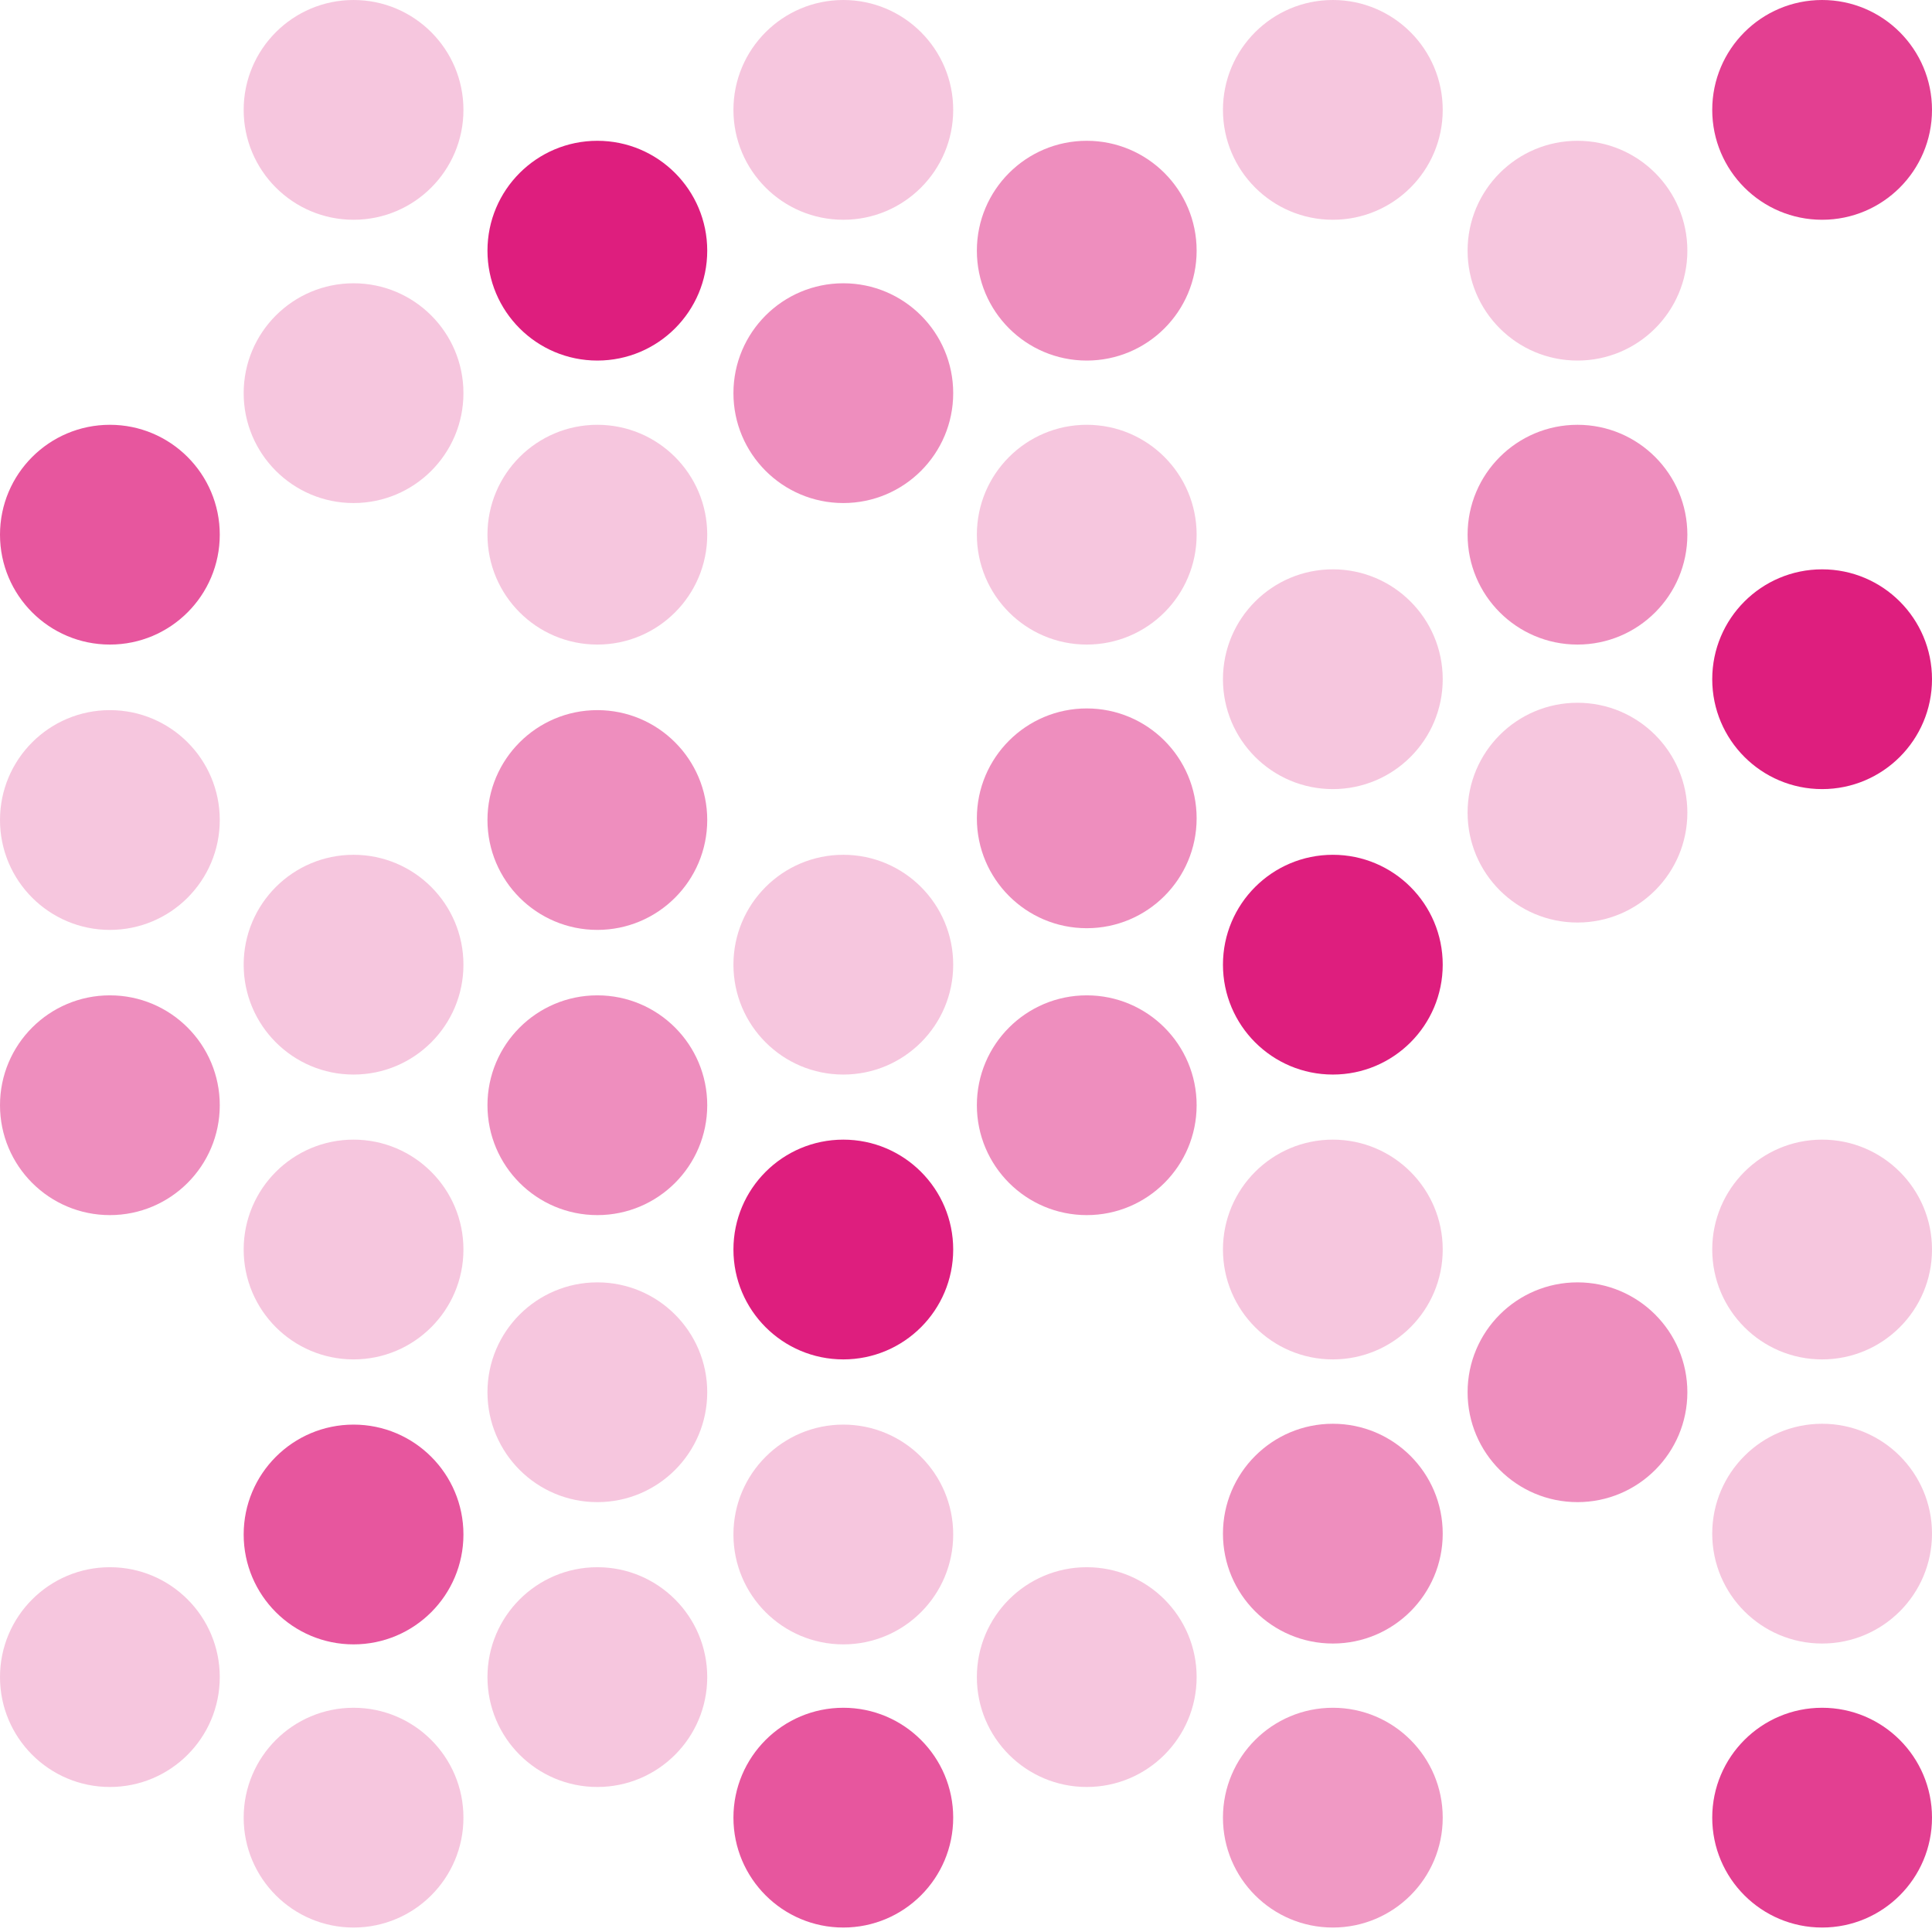 <svg xmlns="http://www.w3.org/2000/svg" width="16" height="16" fill="none" viewBox="0 0 16 16"><ellipse cx="15.09" cy=".91" fill="#DE1E7E" opacity=".85" rx=".91" ry=".91" transform="rotate(90 15.09 0.91)"/><ellipse cx="15.09" cy="5.625" fill="#DE1E7E" rx=".91" ry=".91" transform="rotate(90 15.09 5.625)"/><ellipse cx="15.09" cy="10.348" fill="#DE1E7E" opacity=".25" rx=".91" ry=".91" transform="rotate(90 15.09 10.348)"/><ellipse cx="15.09" cy="12.701" fill="#DE1E7E" opacity=".25" rx=".91" ry=".91" transform="rotate(90 15.09 12.701)"/><ellipse cx="13.064" cy="11.53" fill="#DE1E7E" opacity=".5" rx=".91" ry=".91" transform="rotate(90 13.064 11.53)"/><ellipse cx="13.064" cy="6.73" fill="#DE1E7E" opacity=".25" rx=".91" ry=".91" transform="rotate(90 13.064 6.73)"/><ellipse cx="13.064" cy="4.428" fill="#DE1E7E" opacity=".5" rx=".91" ry=".91" transform="rotate(90 13.064 4.428)"/><ellipse cx="13.064" cy="2.076" fill="#DE1E7E" opacity=".25" rx=".91" ry=".91" transform="rotate(90 13.064 2.076)"/><ellipse cx="11.038" cy=".91" fill="#DE1E7E" opacity=".25" rx=".91" ry=".91" transform="rotate(90 11.038 0.91)"/><ellipse cx="11.038" cy="5.625" fill="#DE1E7E" opacity=".25" rx=".91" ry=".91" transform="rotate(90 11.038 5.625)"/><ellipse cx="11.038" cy="7.989" fill="#DE1E7E" rx=".91" ry=".91" transform="rotate(90 11.038 7.989)"/><ellipse cx="11.038" cy="10.348" fill="#DE1E7E" opacity=".25" rx=".91" ry=".91" transform="rotate(90 11.038 10.348)"/><ellipse cx="11.038" cy="12.701" fill="#DE1E7E" opacity=".5" rx=".91" ry=".91" transform="rotate(90 11.038 12.701)"/><ellipse cx="11.038" cy="15.053" fill="#DE1E7E" opacity=".45" rx=".91" ry=".91" transform="rotate(90 11.038 15.053)"/><ellipse cx="9" cy="13.889" fill="#DE1E7E" opacity=".25" rx=".91" ry=".91" transform="rotate(90 9 13.889)"/><ellipse cx="9" cy="9.153" fill="#DE1E7E" opacity=".5" rx=".91" ry=".91" transform="rotate(90 9 9.153)"/><ellipse cx="9" cy="6.777" fill="#DE1E7E" opacity=".5" rx=".91" ry=".91" transform="rotate(90 9 6.777)"/><ellipse cx="9" cy="4.428" fill="#DE1E7E" opacity=".25" rx=".91" ry=".91" transform="rotate(90 9 4.428)"/><ellipse cx="9" cy="2.076" fill="#DE1E7E" opacity=".5" rx=".91" ry=".91" transform="rotate(90 9 2.076)"/><ellipse cx="6.984" cy=".91" fill="#DE1E7E" opacity=".25" rx=".91" ry=".91" transform="rotate(90 6.984 0.91)"/><ellipse cx="4.947" cy="2.076" fill="#DE1E7E" rx=".91" ry=".91" transform="rotate(90 4.947 2.076)"/><ellipse cx="2.928" cy=".91" fill="#DE1E7E" opacity=".25" rx=".91" ry=".91" transform="rotate(90 2.928 0.91)"/><ellipse cx="2.928" cy="3.256" fill="#DE1E7E" opacity=".25" rx=".91" ry=".91" transform="rotate(90 2.928 3.256)"/><ellipse cx=".91" cy="4.428" fill="#DE1E7E" opacity=".75" rx=".91" ry=".91" transform="rotate(90 0.91 4.428)"/><ellipse cx=".91" cy="6.791" fill="#DE1E7E" opacity=".25" rx=".91" ry=".91" transform="rotate(90 0.91 6.791)"/><ellipse cx=".91" cy="9.153" fill="#DE1E7E" opacity=".5" rx=".91" ry=".91" transform="rotate(90 0.91 9.153)"/><ellipse cx=".91" cy="13.889" fill="#DE1E7E" opacity=".25" rx=".91" ry=".91" transform="rotate(90 0.91 13.889)"/><ellipse cx="2.928" cy="7.989" fill="#DE1E7E" opacity=".25" rx=".91" ry=".91" transform="rotate(90 2.928 7.989)"/><ellipse cx="2.928" cy="10.348" fill="#DE1E7E" opacity=".25" rx=".91" ry=".91" transform="rotate(90 2.928 10.348)"/><ellipse cx="2.928" cy="12.708" fill="#DE1E7E" opacity=".75" rx=".91" ry=".91" transform="rotate(90 2.928 12.708)"/><ellipse cx="2.928" cy="15.053" fill="#DE1E7E" opacity=".25" rx=".91" ry=".91" transform="rotate(90 2.928 15.053)"/><ellipse cx="4.947" cy="4.428" fill="#DE1E7E" opacity=".25" rx=".91" ry=".91" transform="rotate(90 4.947 4.428)"/><ellipse cx="4.947" cy="6.791" fill="#DE1E7E" opacity=".5" rx=".91" ry=".91" transform="rotate(90 4.947 6.791)"/><ellipse cx="4.947" cy="9.153" fill="#DE1E7E" opacity=".5" rx=".91" ry=".91" transform="rotate(90 4.947 9.153)"/><ellipse cx="4.947" cy="11.53" fill="#DE1E7E" opacity=".25" rx=".91" ry=".91" transform="rotate(90 4.947 11.53)"/><ellipse cx="4.947" cy="13.889" fill="#DE1E7E" opacity=".25" rx=".91" ry=".91" transform="rotate(90 4.947 13.889)"/><ellipse cx="6.984" cy="3.256" fill="#DE1E7E" opacity=".5" rx=".91" ry=".91" transform="rotate(90 6.984 3.256)"/><ellipse cx="6.984" cy="7.989" fill="#DE1E7E" opacity=".25" rx=".91" ry=".91" transform="rotate(90 6.984 7.989)"/><ellipse cx="6.984" cy="10.348" fill="#DE1E7E" rx=".91" ry=".91" transform="rotate(90 6.984 10.348)"/><ellipse cx="6.984" cy="12.708" fill="#DE1E7E" opacity=".25" rx=".91" ry=".91" transform="rotate(90 6.984 12.708)"/><ellipse cx="6.984" cy="15.053" fill="#DE1E7E" opacity=".75" rx=".91" ry=".91" transform="rotate(90 6.984 15.053)"/><ellipse cx="15.09" cy="15.053" fill="#DE1E7E" opacity=".85" rx=".91" ry=".91" transform="rotate(90 15.09 15.053)"/></svg>
